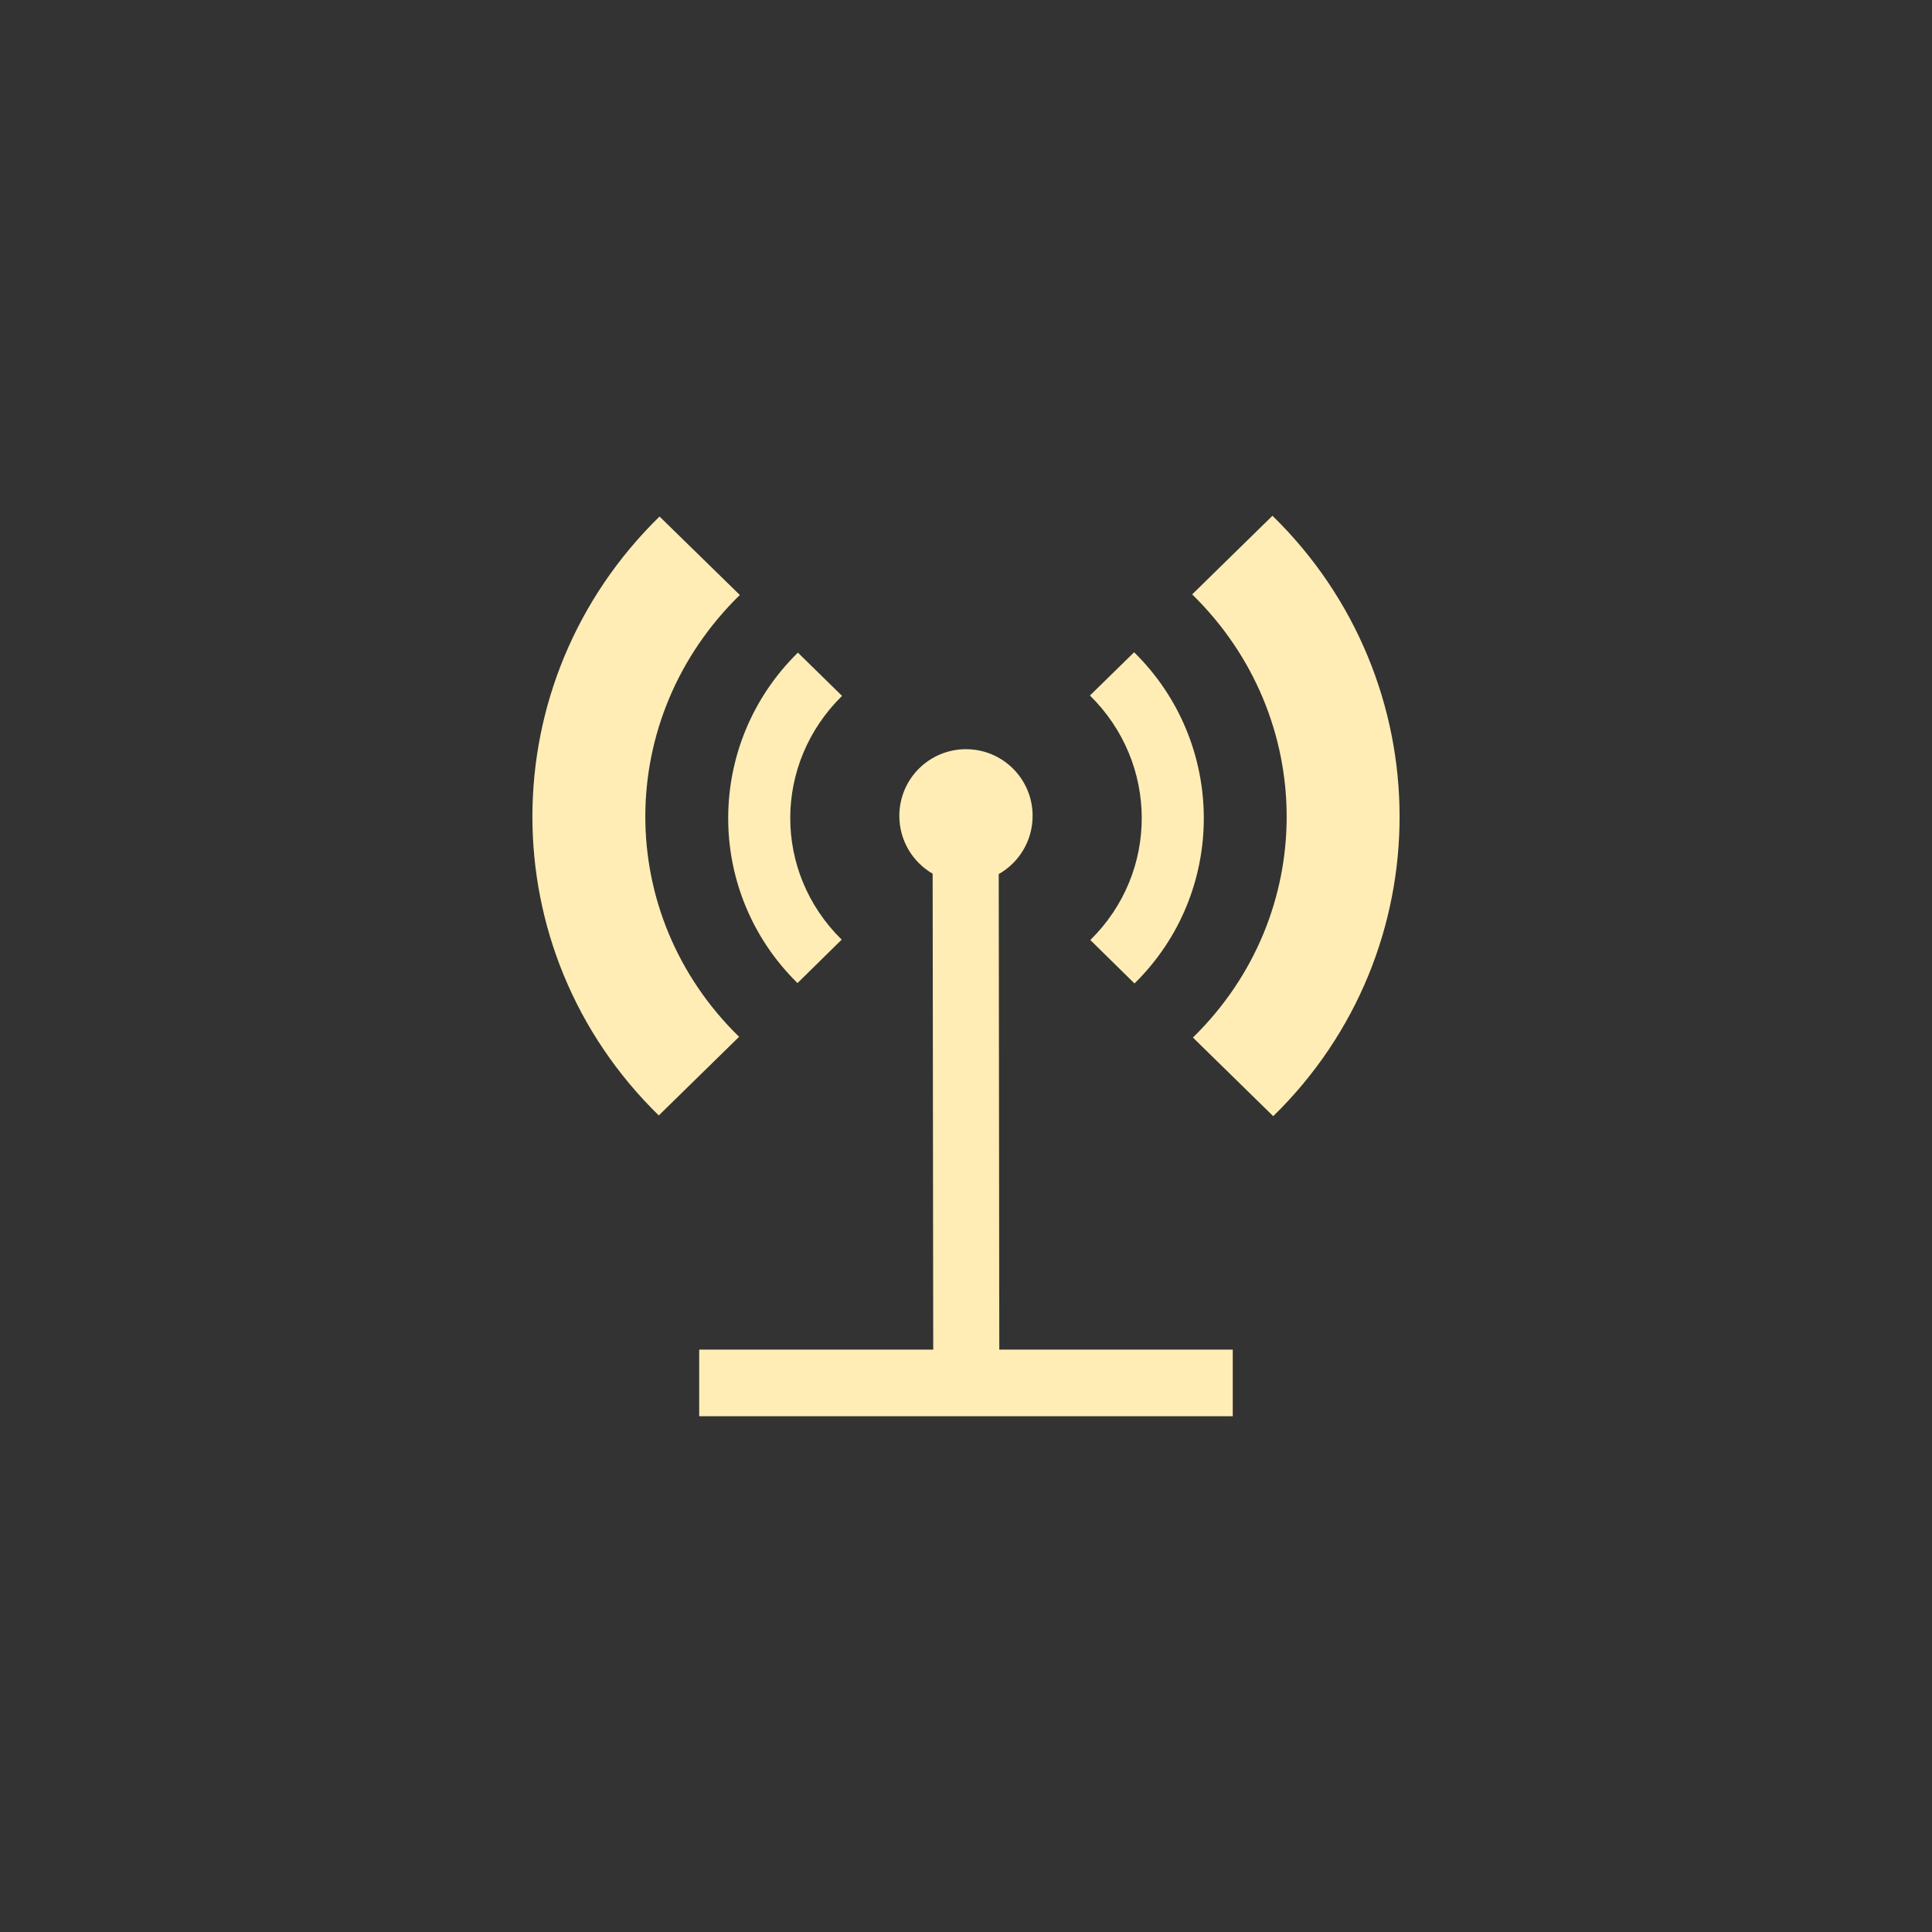 <svg height="512" viewBox="0 0 512 512" width="512" xmlns="http://www.w3.org/2000/svg">
 <rect x="0" y="0" width="512" height="512" fill="#333333" stroke="none"/>
 <path d="m337.22 136.68l-21.285 20.838c33.24 32.476 33.483 84.92.198 117.44l21.285 20.838c44.812-43.783 44.553-115.39-.198-159.11m-162.44.198c-44.812 43.784-44.95 114.99-.198 158.72l21.285-20.838c-33.24-32.476-33.09-84.57.198-117.09l-21.28-20.79m125.77 35.971l-11.709 11.461c18.225 17.916 18.349 46.856.099 64.797l11.709 11.511c24.57-24.15 24.438-63.65-.099-87.77m-89.11.099c-24.57 24.15-24.636 63.45-.099 87.57l11.709-11.511c-18.225-17.916-18.15-46.658.099-64.6l-11.71-11.47m44.554 25.601c-9.764 0-17.663 7.899-17.663 17.663 0 6.544 3.547 12.274 8.831 15.331l.149 126.12h-62.02v17.663h141.4v-17.663h-61.87l-.149-126.02c5.371-3.034 8.98-8.822 8.98-15.43 0-9.764-7.899-17.663-17.663-17.663" fill="#ffedb5"/>
</svg>
